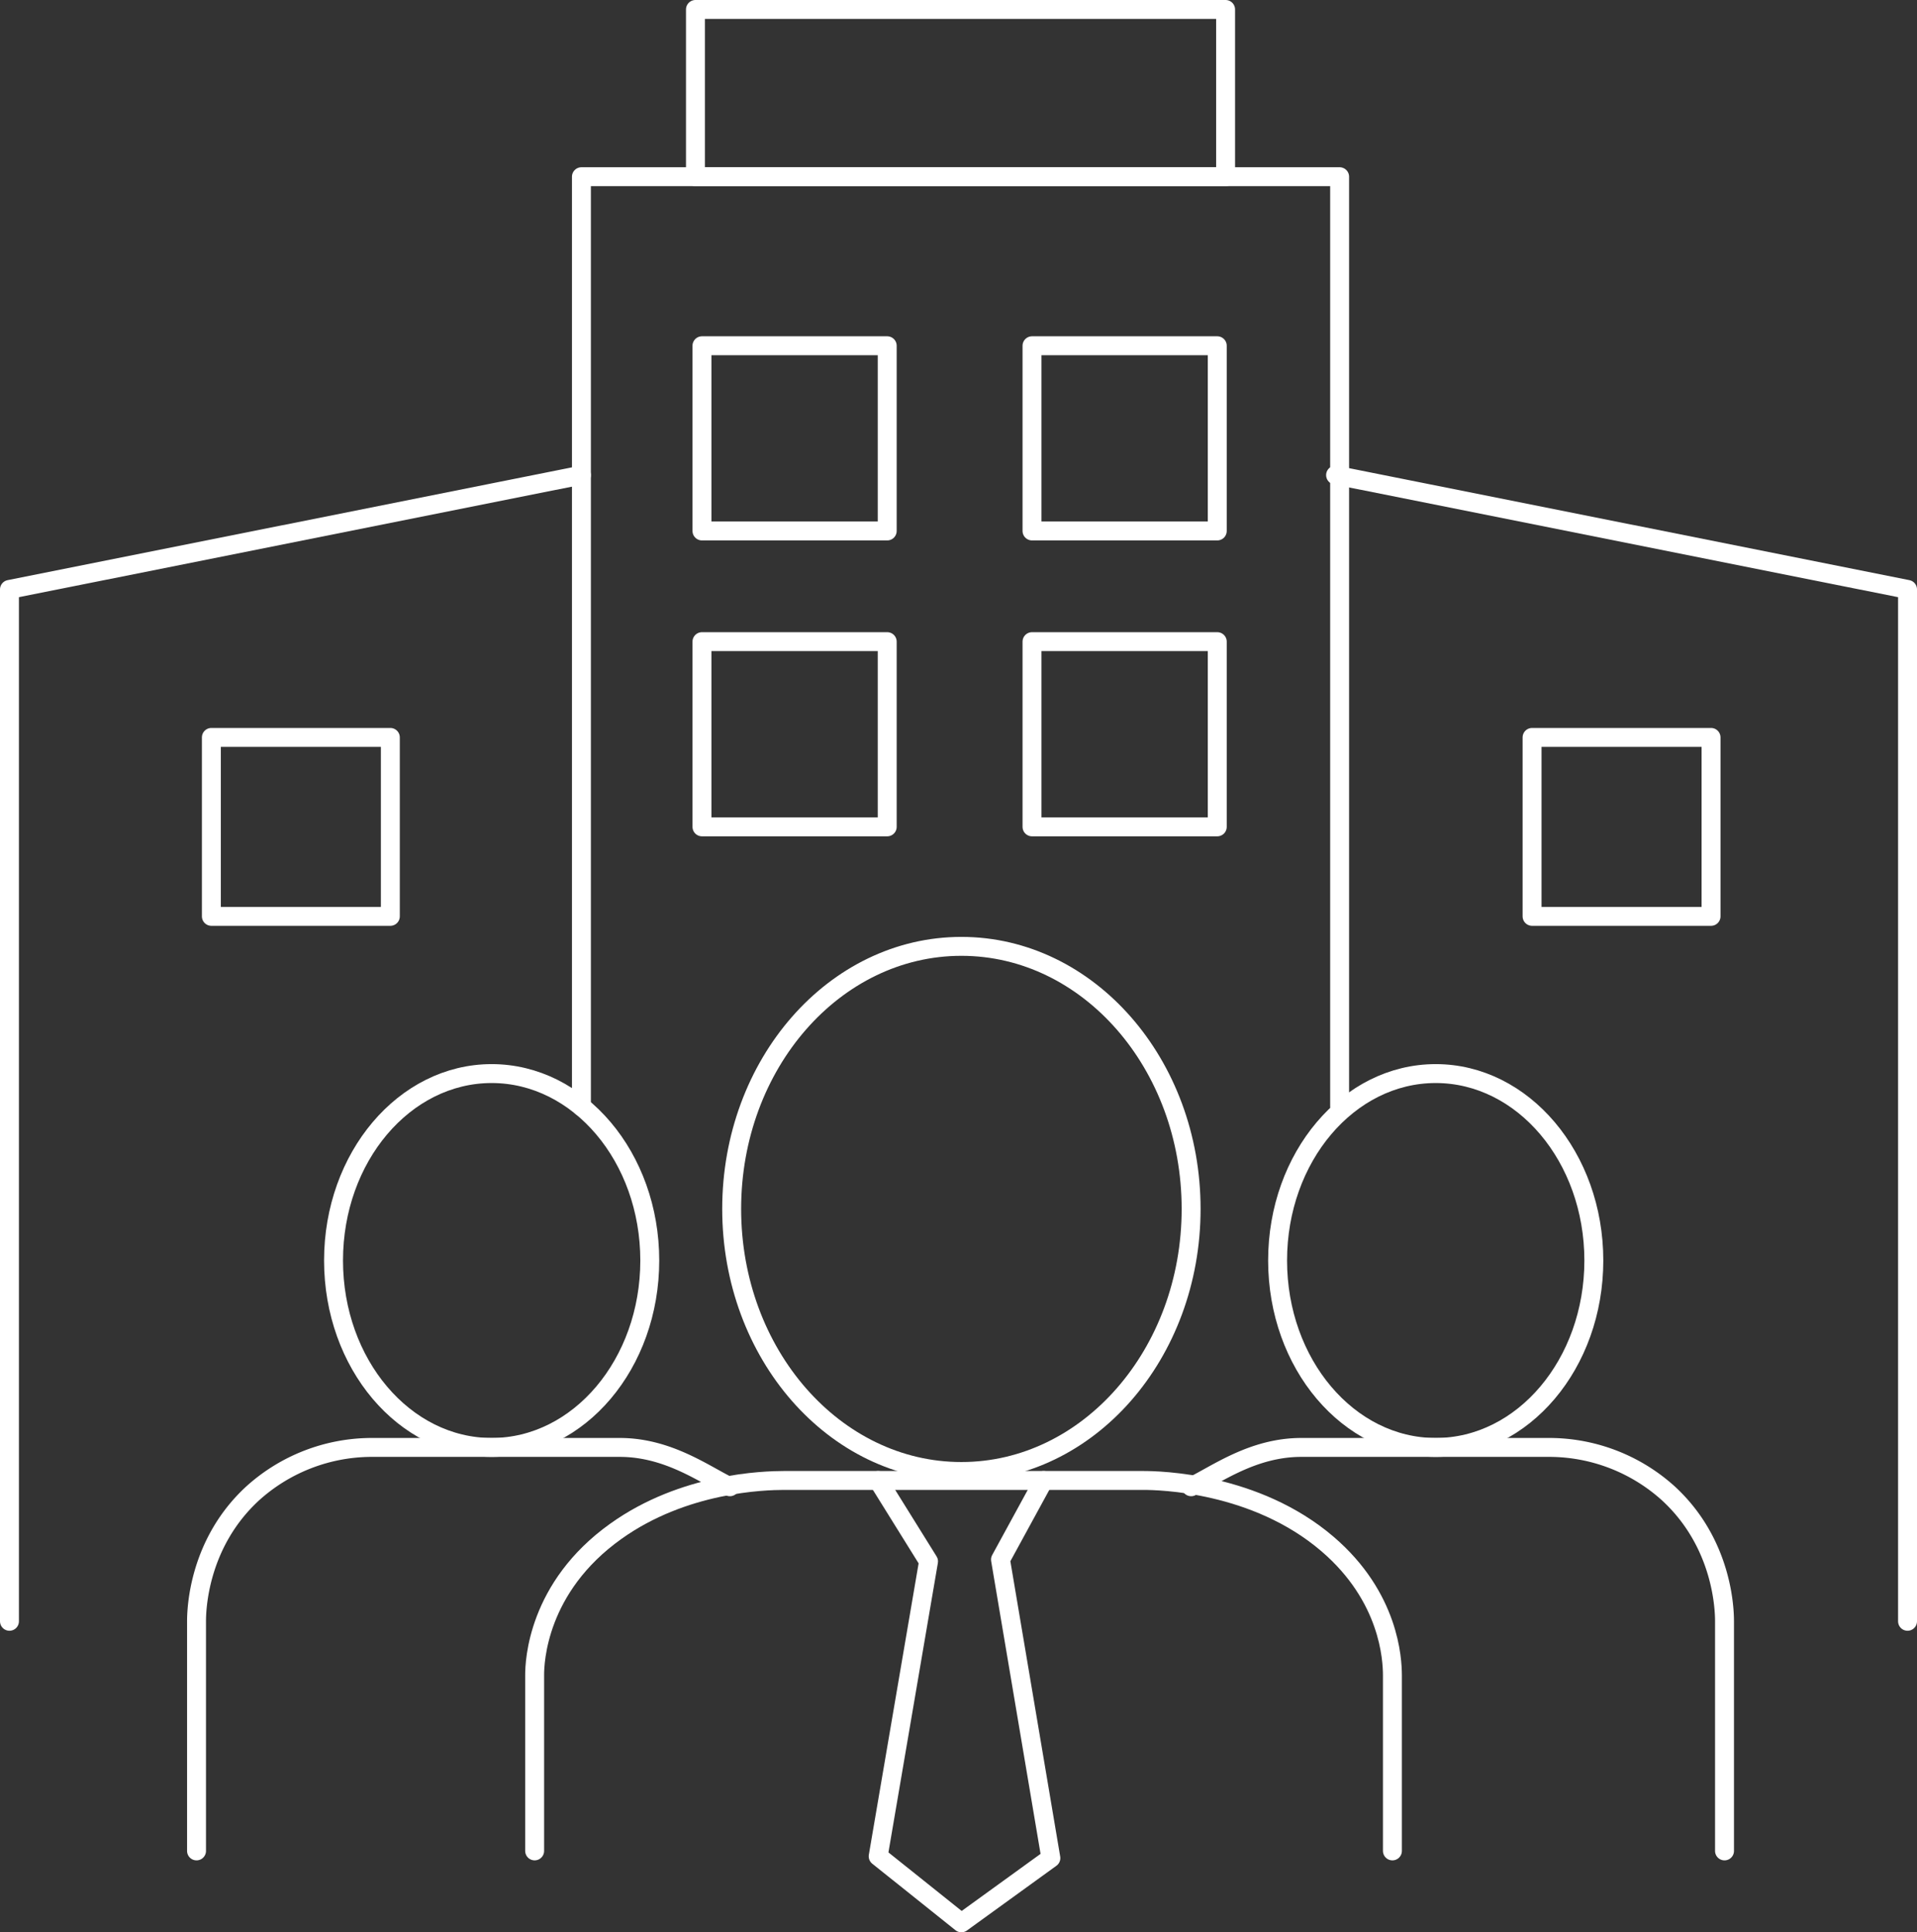 <svg xmlns="http://www.w3.org/2000/svg" viewBox="0 0 506.53 510.66"><rect x="0" y="0" width="506.53" height="510.66" fill="#333333" stroke="none"/><defs><style>.cls-1{fill:none;stroke:#fff;stroke-linecap:round;stroke-linejoin:round;stroke-width:5px;}</style></defs><g id="Layer_2" data-name="Layer 2"><g id="Layer_1-2" data-name="Layer 1"><ellipse class="cls-1" cx="254.03" cy="319.49" rx="60.7" ry="69.39"/><ellipse class="cls-1" cx="129.91" cy="333.12" rx="41.78" ry="49.4"/><path class="cls-1" d="M141.27,489.15V442.61c0-3.31.64-23.1,21.47-37.94,18-12.86,39.2-13.4,44.35-13.42h95c4.25,0,29.67.5,48.69,16.8,16.41,14.06,17.11,30.53,17.14,34.56v46.54"/><polyline class="cls-1" points="232.04 391.25 245.35 412.64 232.04 490.58 254.03 508.16 277.67 491.05 264.36 412.16 275.77 391.25"/><path class="cls-1" d="M51.93,489.15V428.47c0-3,.42-20.52,14.81-33.78a47,47,0,0,1,31.14-12.17h65.88c12.82,0,22.37,7.13,29.1,10.39"/><ellipse class="cls-1" cx="379.36" cy="333.12" rx="41.78" ry="49.4"/><path class="cls-1" d="M455.67,489.15V428.47c0-3-.42-20.52-14.81-33.78a47,47,0,0,0-31.14-12.17H343.84c-12.82,0-22.37,7.13-29.1,10.39"/><polyline class="cls-1" points="2.5 428.47 2.5 155.77 153.63 125.56"/><polyline class="cls-1" points="504.03 428.47 504.03 155.77 352.9 125.56"/><polyline class="cls-1" points="153.63 292.45 153.63 46.7 353.97 46.7 353.97 292.45"/><rect class="cls-1" x="183.76" y="2.5" width="140.08" height="44.2"/><rect class="cls-1" x="185.48" y="91.37" width="48.95" height="48.95"/><rect class="cls-1" x="272.69" y="91.37" width="48.95" height="48.95"/><rect class="cls-1" x="185.48" y="169.57" width="48.95" height="48.95"/><rect class="cls-1" x="272.69" y="169.57" width="48.95" height="48.95"/><rect class="cls-1" x="55.85" y="194.88" width="47.29" height="47.29"/><rect class="cls-1" x="404.82" y="194.88" width="47.29" height="47.29"/></g></g></svg>